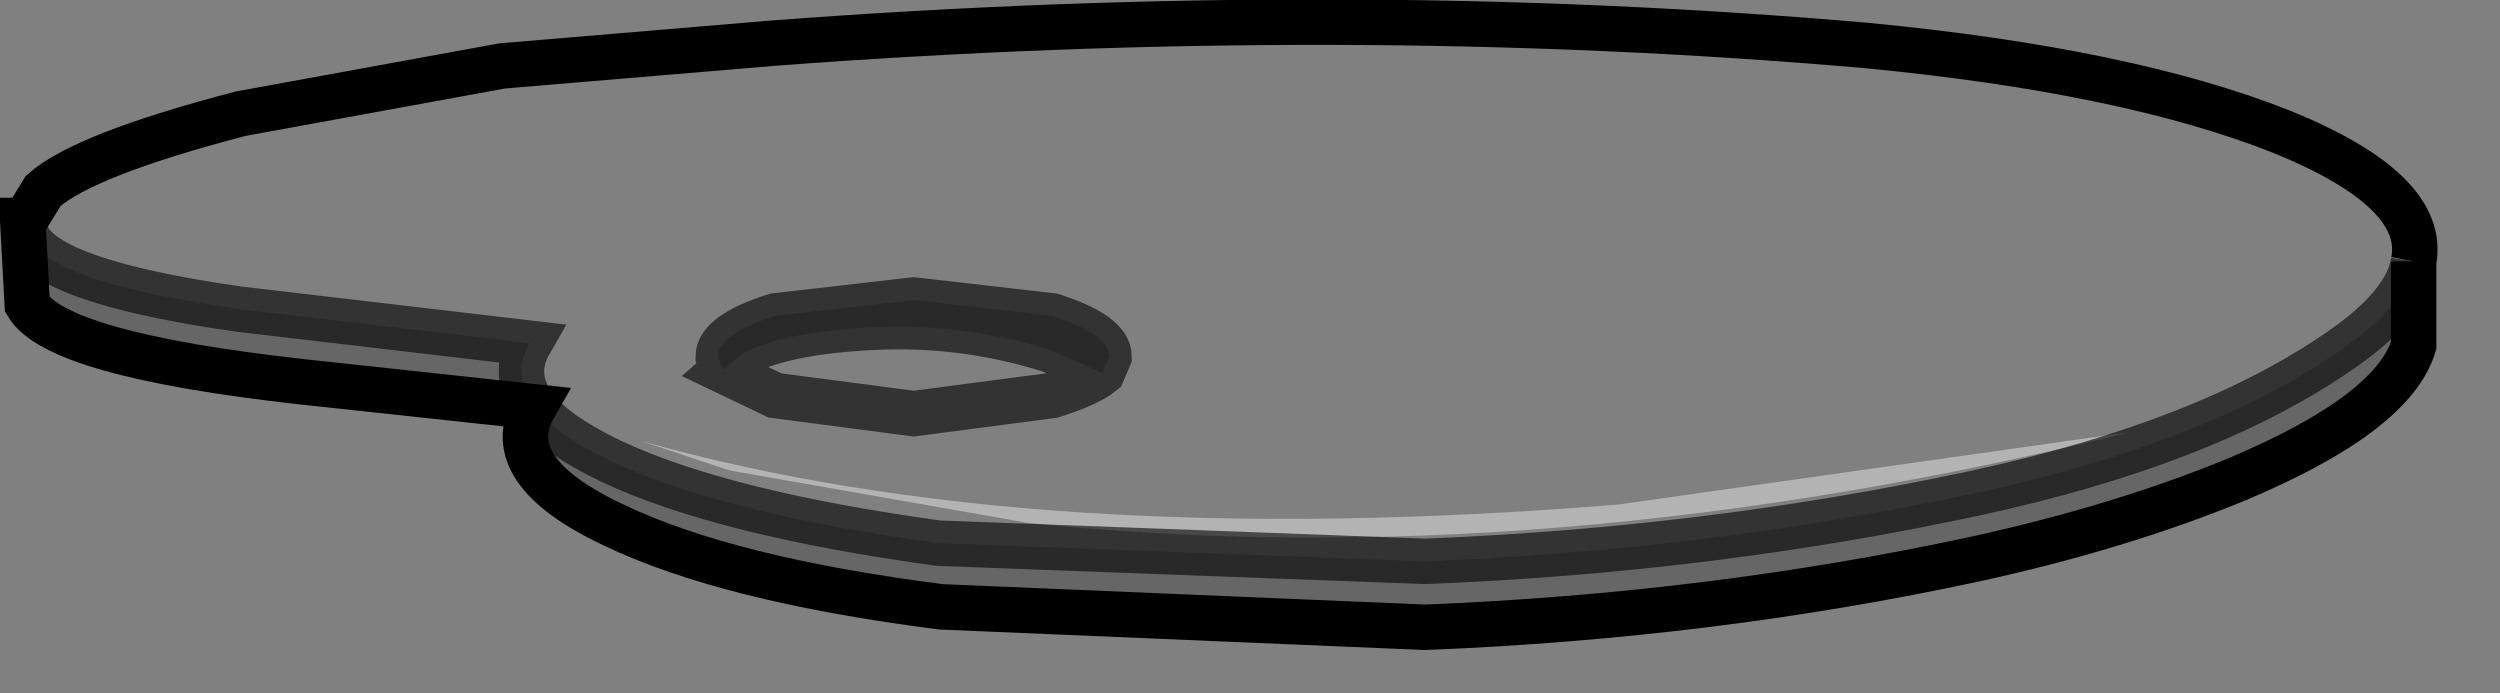 <?xml version="1.0" encoding="UTF-8" standalone="no"?>
<svg xmlns:xlink="http://www.w3.org/1999/xlink" height="15.25px" width="55.0px" xmlns="http://www.w3.org/2000/svg">
  <rect width="100%" height="100%" fill="#808080" stroke="none"/>
  <g transform="matrix(1.0, 0.0, 0.0, 1.0, 26.8, 7.15)">
    <path d="M-26.25 -2.3 Q-26.45 -1.05 -21.55 -0.35 L-15.15 0.4 Q-15.55 1.1 -15.05 1.8 -14.6 2.4 -13.35 3.0 -10.9 4.15 -6.15 4.8 L4.55 5.2 Q10.85 4.95 16.65 3.7 21.75 2.6 24.7 0.55 26.15 -0.45 26.3 -1.4 L26.3 0.45 Q25.85 1.95 22.4 3.4 19.85 4.45 16.65 5.15 10.85 6.4 4.55 6.65 L-6.1 6.2 Q-10.8 5.6 -13.3 4.4 -15.85 3.2 -15.05 1.8 L-20.15 1.25 Q-25.55 0.65 -26.2 -0.45 L-26.3 -2.3 -26.25 -2.3 M-10.9 1.0 L-11.0 0.7 Q-11.0 0.2 -9.75 -0.2 L-6.7 -0.55 -3.65 -0.2 Q-2.4 0.2 -2.4 0.7 L-2.55 1.05 -3.7 0.55 Q-5.6 -0.05 -7.6 0.05 -9.6 0.15 -10.5 0.65 L-10.9 1.0" fill="#000000" fill-opacity="0.2" fill-rule="evenodd" stroke="none"/>
    <path d="M-26.25 -2.3 L-25.85 -2.95 Q-24.95 -3.75 -21.5 -4.65 L-15.75 -5.7 -9.8 -6.2 Q2.75 -7.15 14.25 -6.15 20.0 -5.6 23.4 -4.25 26.6 -2.95 26.3 -1.4 26.15 -0.45 24.7 0.55 21.75 2.6 16.65 3.7 10.85 4.95 4.55 5.2 L-6.15 4.8 Q-10.9 4.15 -13.35 3.0 -14.6 2.4 -15.05 1.8 -15.55 1.1 -15.15 0.4 L-21.55 -0.35 Q-26.45 -1.05 -26.25 -2.3 M8.8 3.95 Q-4.05 5.0 -12.7 2.55 L-10.75 3.2 -4.2 4.35 Q7.15 5.55 20.1 2.35 L8.8 3.95 M-2.55 1.05 L-2.4 0.7 Q-2.4 0.2 -3.65 -0.2 L-6.7 -0.55 -9.75 -0.2 Q-11.0 0.2 -11.0 0.7 L-10.9 1.0 -9.75 1.55 -6.7 1.95 -3.65 1.55 Q-2.85 1.3 -2.55 1.05" fill="#ffffff" fill-opacity="0.0" fill-rule="evenodd" stroke="none"/>
    <path d="M8.8 3.95 L20.1 2.35 Q7.15 5.55 -4.2 4.35 L-10.75 3.2 -12.7 2.55 Q-4.05 5.0 8.8 3.95" fill="#ffffff" fill-opacity="0.4" fill-rule="evenodd" stroke="none"/>
    <path d="M26.3 -1.4 Q26.6 -2.95 23.4 -4.25 20.0 -5.6 14.25 -6.15 2.75 -7.15 -9.8 -6.2 L-15.75 -5.7 -21.5 -4.65 Q-24.95 -3.75 -25.85 -2.95 L-26.25 -2.3 -26.3 -2.3 -26.2 -0.45 Q-25.55 0.65 -20.15 1.25 L-15.05 1.8 Q-15.85 3.2 -13.3 4.4 -10.8 5.6 -6.1 6.2 L4.55 6.65 Q10.85 6.4 16.65 5.15 19.85 4.45 22.4 3.4 25.85 1.95 26.3 0.45 L26.3 -1.4" fill="none" stroke="#000000" stroke-linecap="butt" stroke-linejoin="miter-clip" stroke-miterlimit="10.0" stroke-width="1.0"/>
    <path d="M-26.25 -2.3 Q-26.45 -1.05 -21.55 -0.35 L-15.15 0.4 Q-15.55 1.1 -15.05 1.8 -14.6 2.4 -13.35 3.0 -10.9 4.15 -6.15 4.8 L4.55 5.2 Q10.85 4.95 16.65 3.7 21.75 2.6 24.7 0.55 26.15 -0.45 26.3 -1.4 M-10.9 1.0 L-11.0 0.7 Q-11.0 0.2 -9.75 -0.2 L-6.7 -0.55 -3.65 -0.2 Q-2.4 0.2 -2.4 0.7 L-2.55 1.05 Q-2.85 1.3 -3.65 1.55 L-6.7 1.95 -9.75 1.55 -10.9 1.0 -10.5 0.65 Q-9.6 0.15 -7.6 0.05 -5.6 -0.05 -3.7 0.55 L-2.55 1.05" fill="none" stroke="#000000" stroke-linecap="butt" stroke-linejoin="miter-clip" stroke-miterlimit="10.0" stroke-opacity="0.6" stroke-width="1.0"/>
  </g>
</svg>
